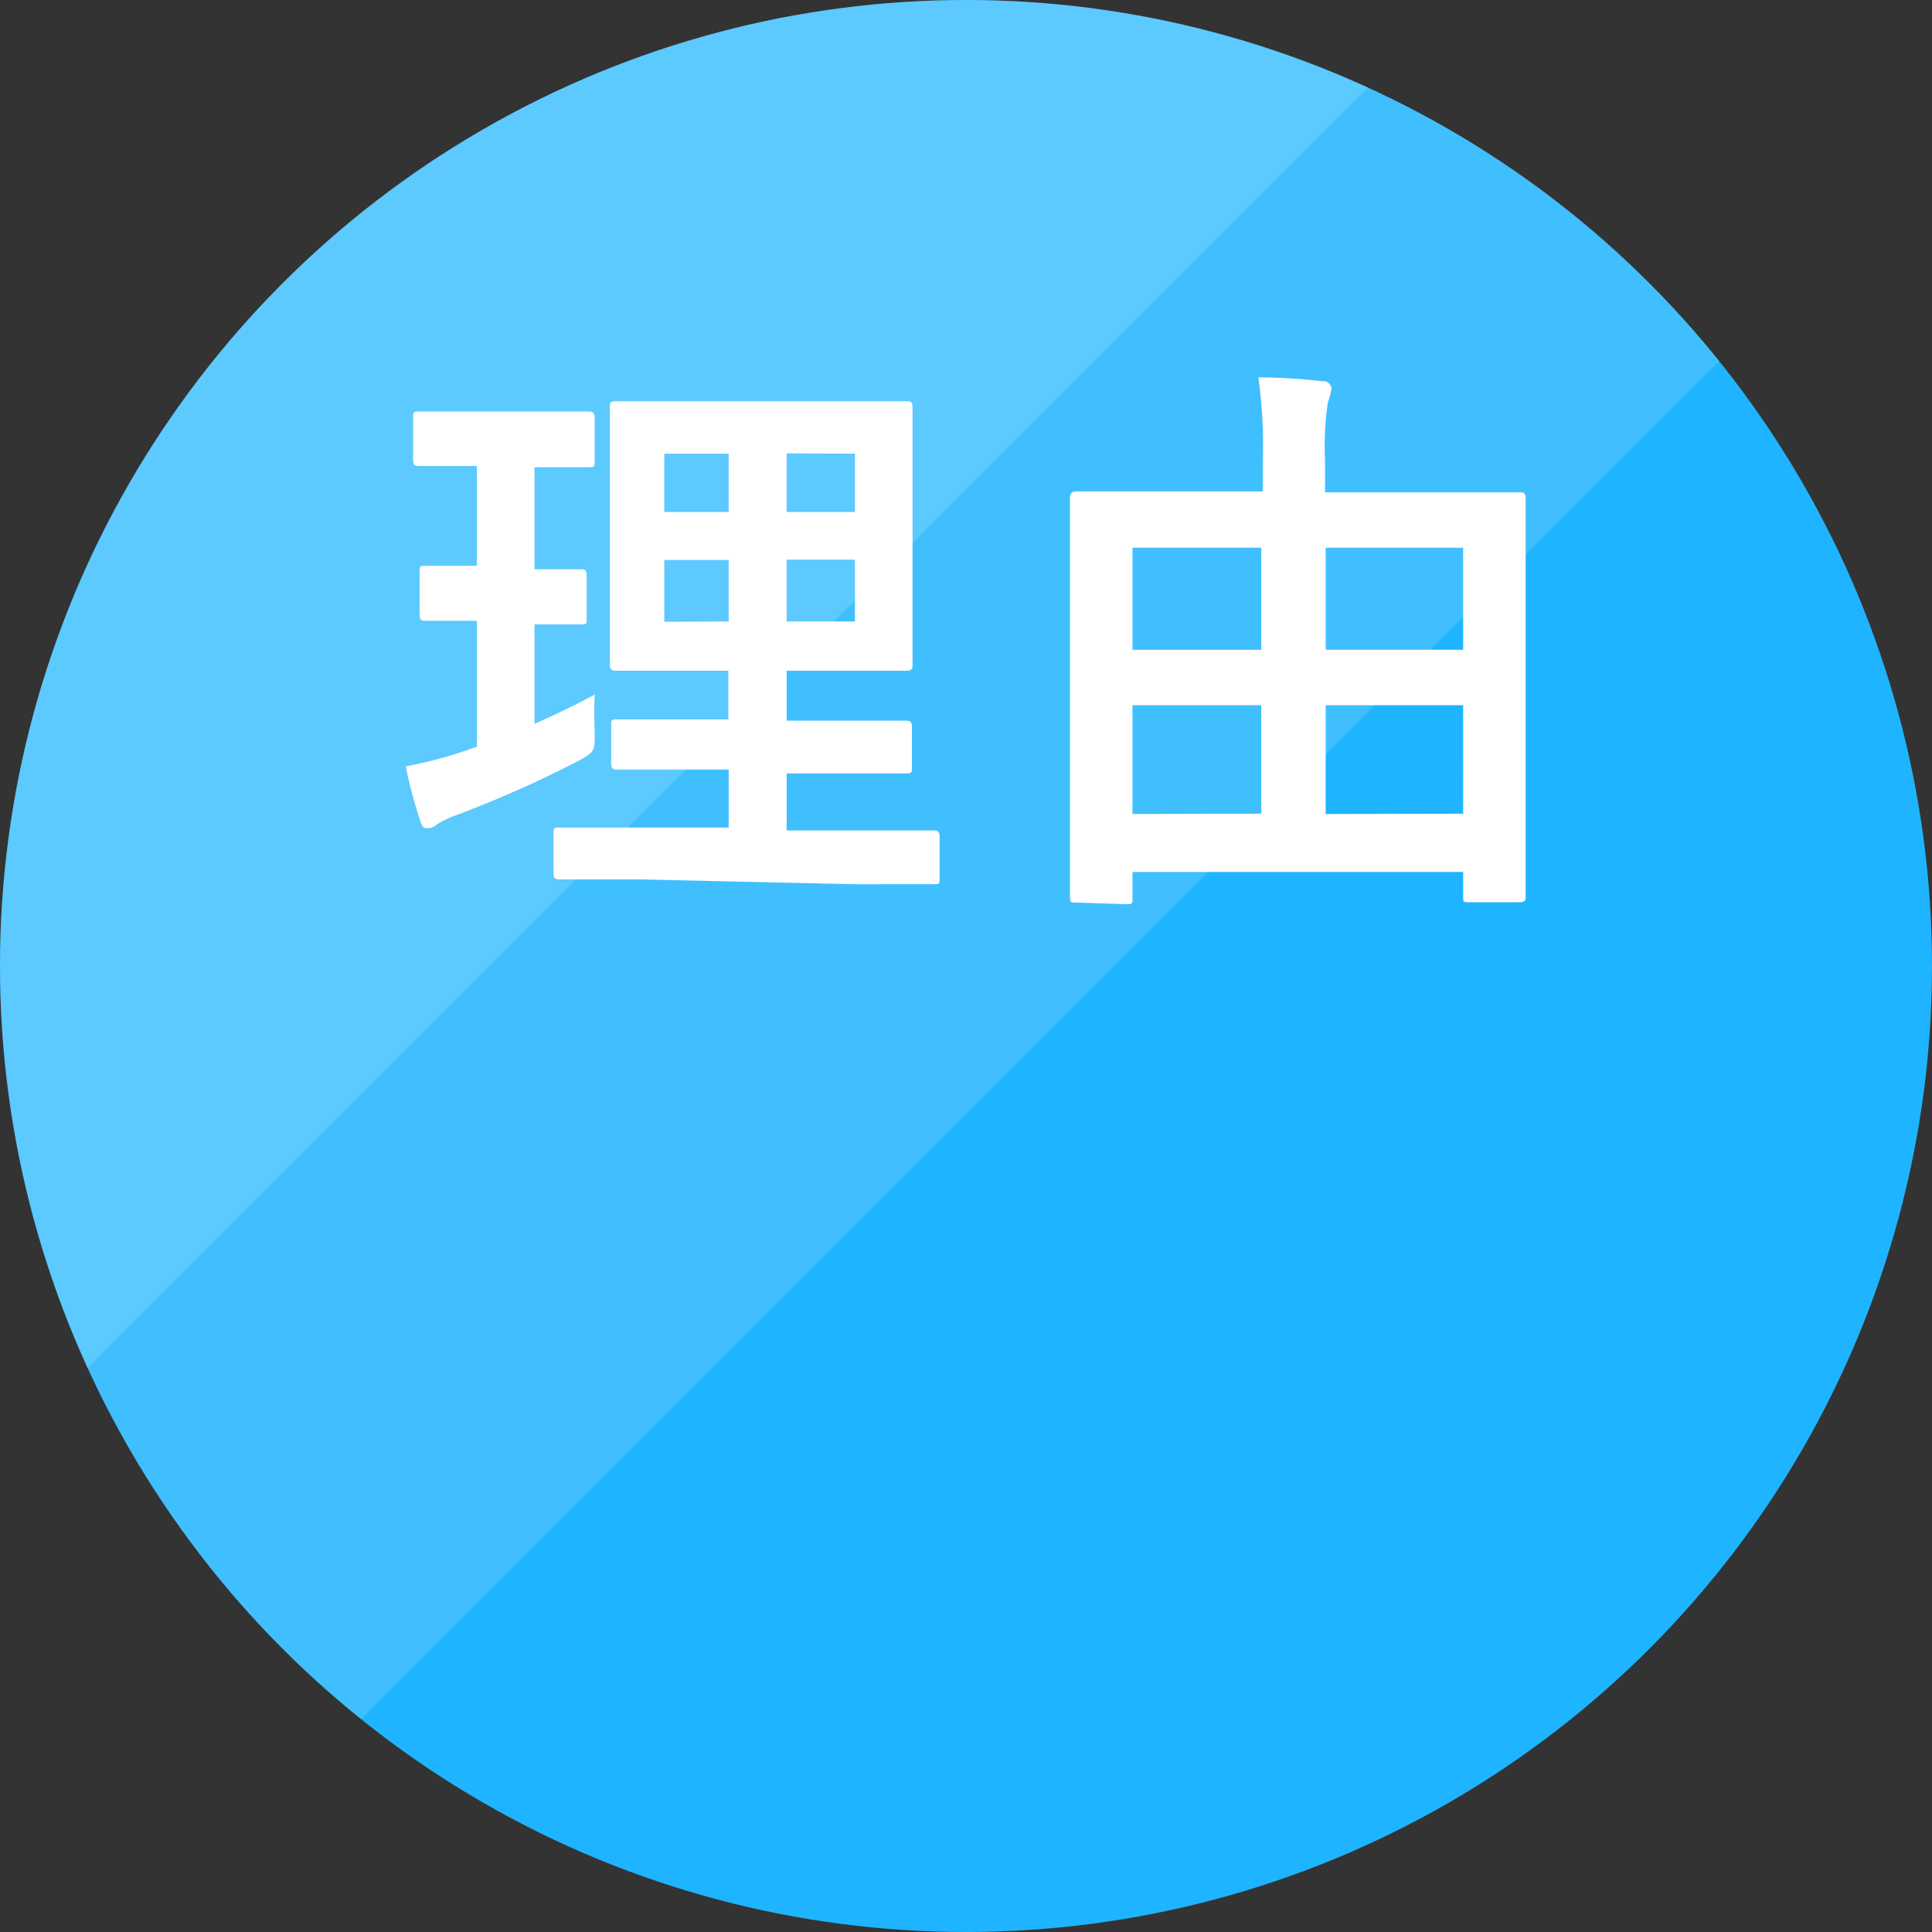 <svg xmlns="http://www.w3.org/2000/svg" viewBox="0 0 60 60"><rect x="0" y="0" width="60" height="60" fill="#333333" stroke="none"/><defs><clipPath id="clip-path" transform="translate(-9.5 -10.1)"><path class="cls-1" d="M9.4 10v64.8L74.2 10H9.4z"/></clipPath><clipPath id="clip-path-2" transform="translate(-9.5 -10.1)"><path class="cls-1" d="M0 0v64.8L64.8 0H0z"/></clipPath><style>.cls-1{fill:none}.cls-6{fill:#fff}</style></defs><circle cx="30" cy="30" r="30" fill="#1fb4ff"/><g clip-path="url(#clip-path)" opacity=".15"><circle class="cls-6" cx="30" cy="30" r="30"/></g><g clip-path="url(#clip-path-2)" opacity=".15"><circle class="cls-6" cx="30" cy="30" r="30"/></g><path class="cls-6" d="M26.1 32.58c.63-.28 1.24-.57 1.87-.91a11.37 11.37 0 000 1.17c0 .59 0 .59-.45.86a34.81 34.81 0 01-3.89 1.73 2.91 2.91 0 00-.56.27.41.41 0 01-.29.12c-.09 0-.16 0-.23-.23a15.46 15.46 0 01-.45-1.69 13.55 13.55 0 001.69-.43l.52-.18v-3.91h-1.58c-.11 0-.2 0-.2-.19v-1.3c0-.2 0-.22.2-.22h1.58v-3.1h-1.8c-.11 0-.18 0-.18-.2v-1.28c0-.19 0-.21.18-.21h5.26c.09 0 .2 0 .2.21v1.32c0 .18 0 .2-.2.2H26.1v3.17h1.44c.11 0 .18 0 .18.22v1.3c0 .18 0 .19-.18.19H26.1zm3.29 4.83h-2.5c-.11 0-.2 0-.2-.19V36c0-.18 0-.2.2-.2h5.24V34h-3.45c-.11 0-.2 0-.2-.2v-1.16c0-.18 0-.2.2-.2h3.44v-1.51h-3.46c-.11 0-.22 0-.22-.18v-8c0-.16 0-.19.22-.19h8.98c.12 0 .2 0 .2.19v8c0 .1 0 .18-.2.18h-3.71v1.55h3.69c.11 0 .2 0 .2.2v1.24c0 .18 0 .2-.2.2h-3.69v1.77h4.56c.09 0 .19 0 .19.2v1.28c0 .18 0 .19-.19.19H36zM32.13 26v-1.81h-2V26zm0 3.4v-1.91h-2v1.92zm1.8-5.22V26h2.12v-1.81zm2.12 3.3h-2.12v1.92h2.12zm6.88 10.65c-.18 0-.2 0-.2-.18V25.56c0-.07 0-.2.2-.2h5.79v-.95a15.79 15.79 0 00-.14-2.59c.68 0 1.39.05 2 .12a.25.25 0 01.27.22 1.93 1.93 0 01-.11.43 9.09 9.09 0 00-.09 1.8v1h6.03c.12 0 .2 0 .2.2v12.35c0 .11 0 .18-.2.18h-1.55c-.18 0-.19 0-.19-.18v-.76H44.67V38c0 .16 0 .18-.19.18zm1.74-7.85h4v-3.17h-4zm4 5.09V32h-4v3.38zm2-8.26v3.17h4.27v-3.17zm4.27 8.26V32h-4.27v3.38z" transform="translate(-9.5 -10.1)" /></svg>